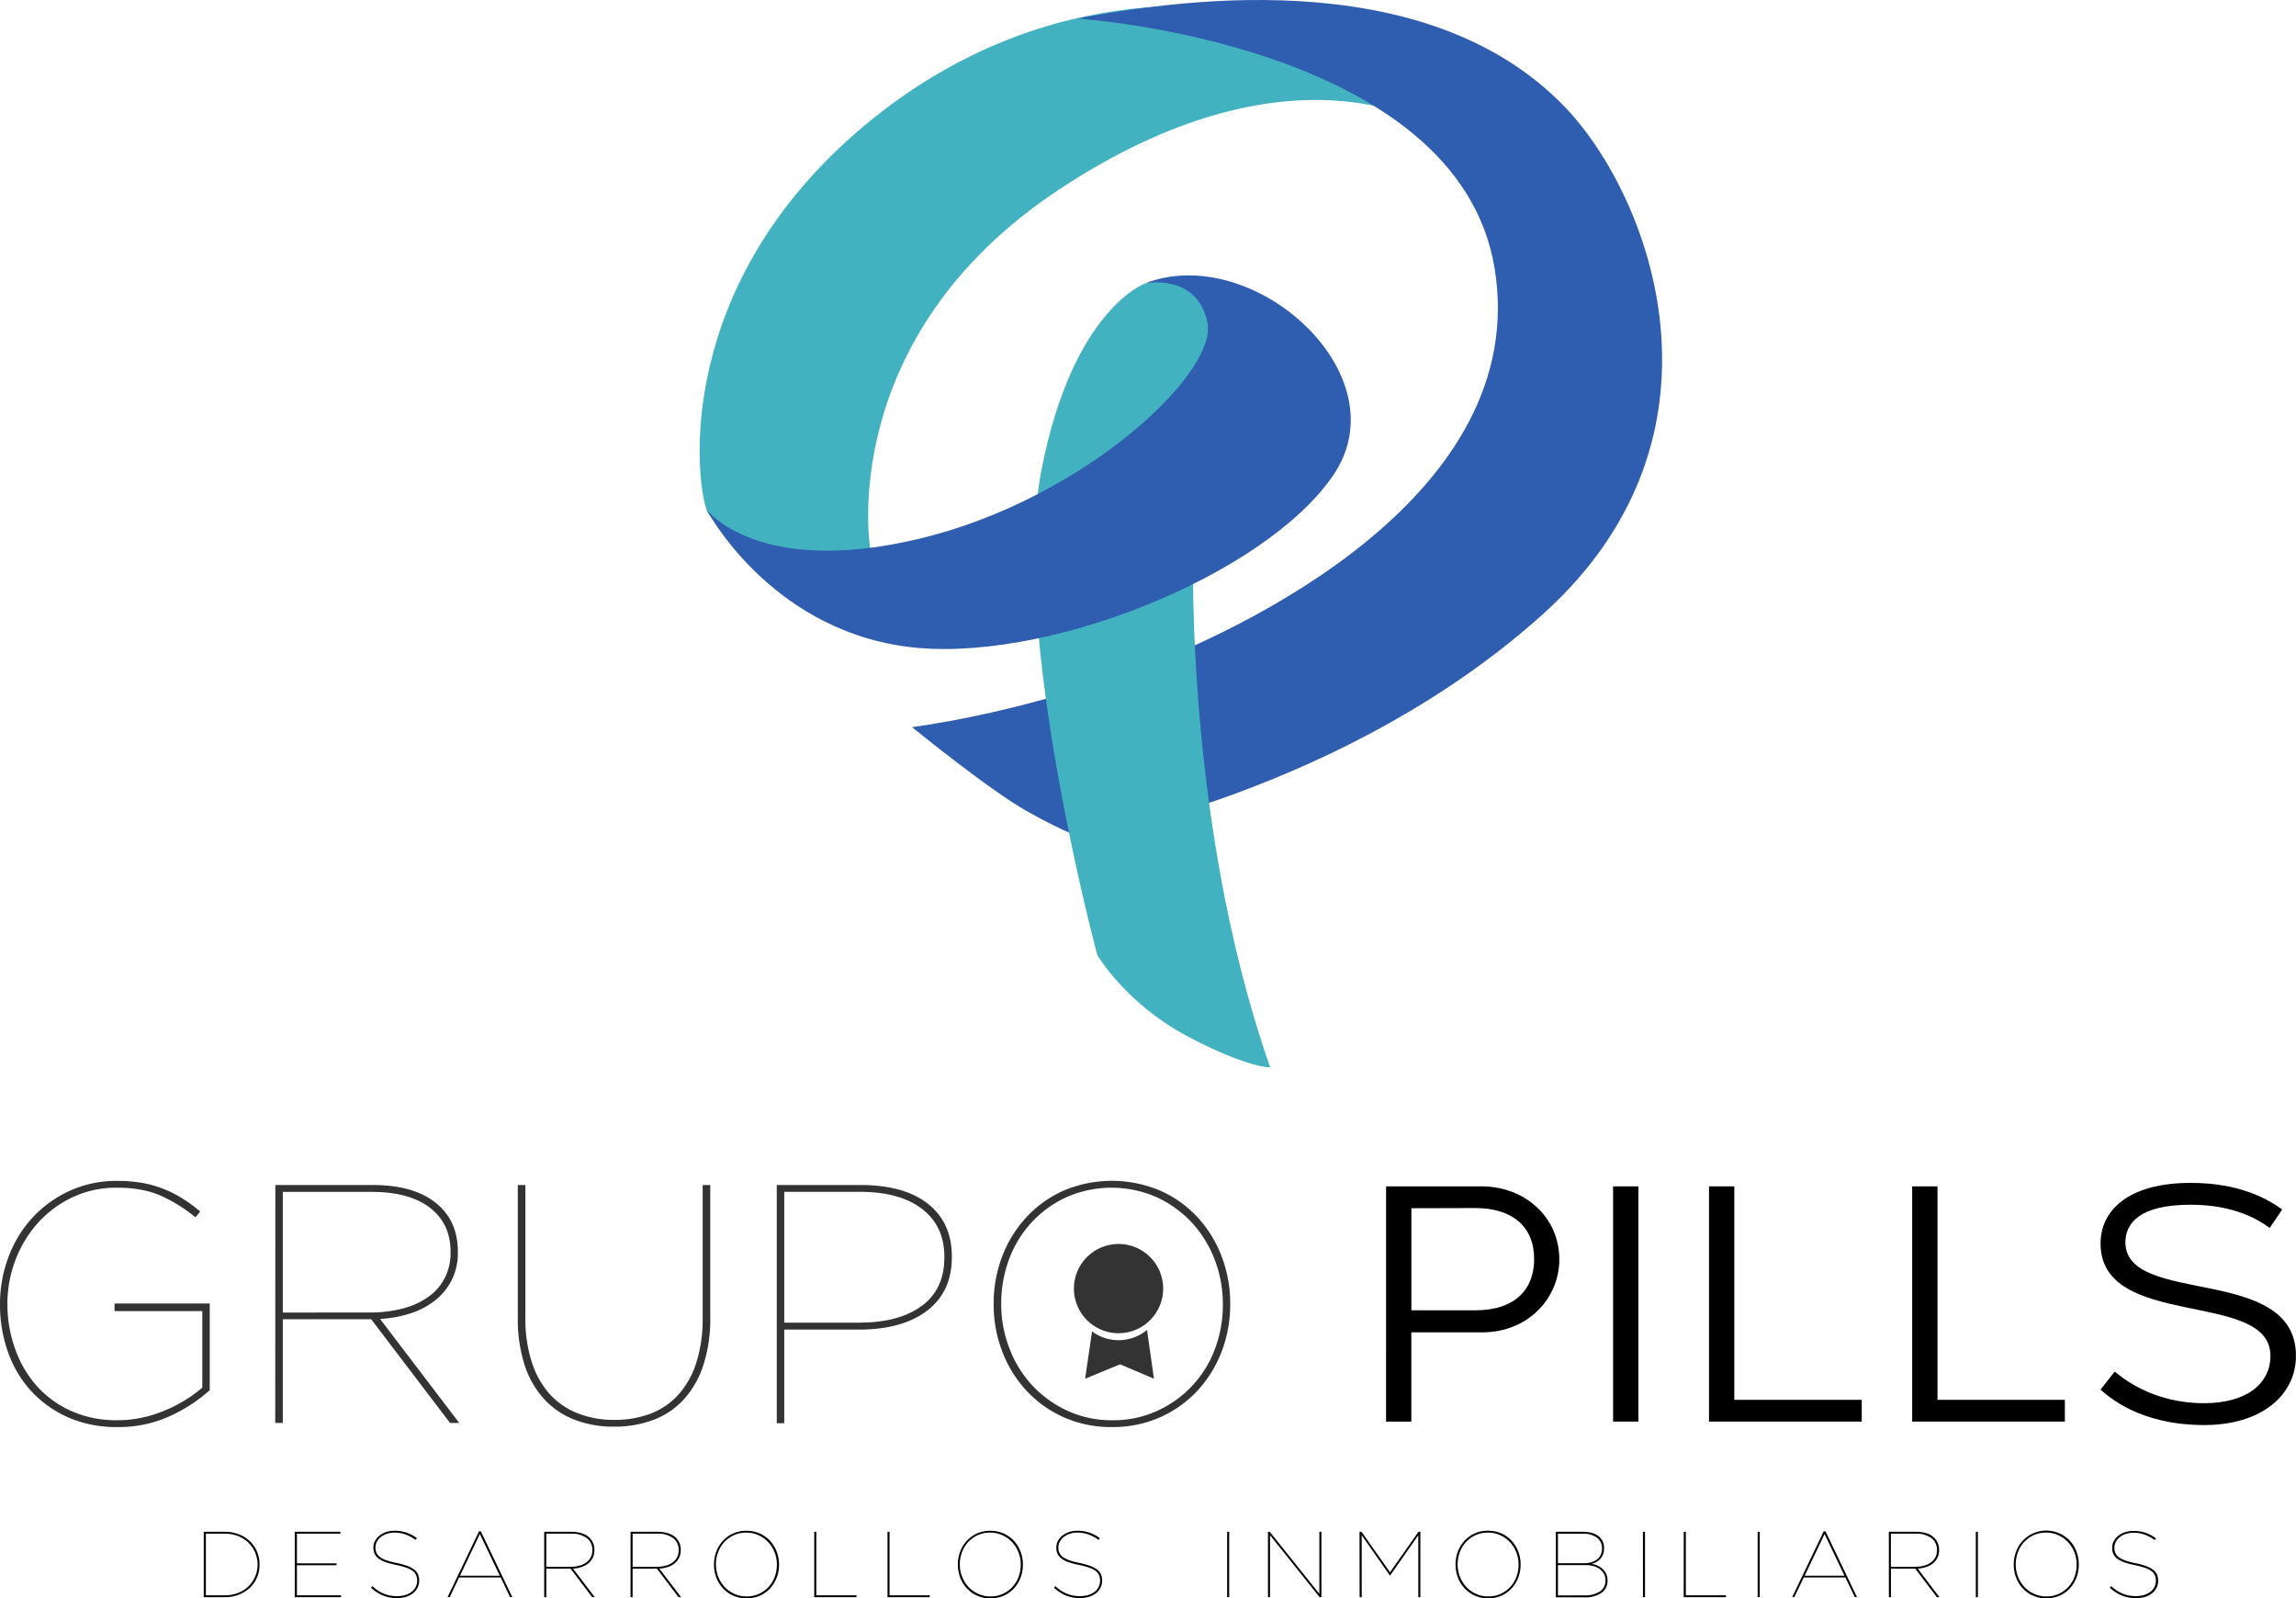 <svg id="Capa_1" data-name="Capa 1" xmlns="http://www.w3.org/2000/svg" viewBox="0 0 907.79 631.95"><defs><style>.cls-1{fill:#333;}.cls-2{fill:#42b2c1;}.cls-2,.cls-3{fill-rule:evenodd;}.cls-3{fill:#2f5daf;}</style></defs><path class="cls-1" d="M47,565.16a47.05,47.05,0,0,1-19.63-3.9,43.9,43.9,0,0,1-14.58-10.49,44.69,44.69,0,0,1-9.08-15.39A55.73,55.73,0,0,1,.6,516.77v-.27a52.54,52.54,0,0,1,3.22-18.21,47.3,47.3,0,0,1,9.27-15.53,46.37,46.37,0,0,1,14.66-10.82,44.43,44.43,0,0,1,19.35-4.1,54.82,54.82,0,0,1,9.81.81A44.05,44.05,0,0,1,65.25,471a46.49,46.49,0,0,1,7.45,3.77,59,59,0,0,1,7.06,5.17l-1.88,2.29a60.36,60.36,0,0,0-13.71-8.54Q57,470.53,47,470.53A40.39,40.39,0,0,0,29,474.43a43.4,43.4,0,0,0-13.64,10.28,46.57,46.57,0,0,0-8.74,14.65,48.2,48.2,0,0,0-3.09,17v.26a51.92,51.92,0,0,0,3,17.48A44.21,44.21,0,0,0,15,548.76a40.35,40.35,0,0,0,13.65,10,43.61,43.61,0,0,0,18.41,3.7,45.23,45.23,0,0,0,10-1.08,51.29,51.29,0,0,0,9-2.89A56,56,0,0,0,74,554.4a54.16,54.16,0,0,0,6.59-4.83V519.32H45.89v-3H83.53v34.27A63.17,63.17,0,0,1,67.6,560.92,48.88,48.88,0,0,1,47,565.16Z" transform="translate(-0.6 -0.93)"/><path class="cls-1" d="M109.47,469.46h38.44q18.14,0,27,8.87,6.72,6.72,6.72,17.47v.27a23.47,23.47,0,0,1-8.6,18.68,30.46,30.46,0,0,1-9.68,5.31,46.57,46.57,0,0,1-12.49,2.35l31.31,41.13h-3.63l-31.18-41H112.42v41h-3Zm37,50.4a49.91,49.91,0,0,0,14.25-1.81,29.59,29.59,0,0,0,10.08-5,20.34,20.34,0,0,0,6-7.53,22.21,22.21,0,0,0,1.95-9.28v-.26q0-11.29-8.2-17.55t-22.85-6.24H112.42v47.71Z" transform="translate(-0.6 -0.93)"/><path class="cls-1" d="M243.34,565a42.57,42.57,0,0,1-15.46-2.69,32,32,0,0,1-12-8.06,36.73,36.73,0,0,1-7.8-13.44,58.89,58.89,0,0,1-2.75-19V469.46h3v52.42a55.52,55.52,0,0,0,2.55,17.67A34.73,34.73,0,0,0,218,552.19a29.56,29.56,0,0,0,11.16,7.59,39,39,0,0,0,14.31,2.55,39.63,39.63,0,0,0,14.38-2.48,28.48,28.48,0,0,0,11-7.53,34.49,34.49,0,0,0,7.06-12.63A56.86,56.86,0,0,0,278.42,522V469.46h3v52.42a58.72,58.72,0,0,1-2.76,18.88,37.17,37.17,0,0,1-7.73,13.51,31.26,31.26,0,0,1-12,8.06A43.09,43.09,0,0,1,243.34,565Z" transform="translate(-0.6 -0.93)"/><path class="cls-1" d="M307.72,469.46h33.06q17.34,0,26.75,7.46t9.41,20.76V498q0,13.71-9.81,21.17t-26.88,7.46H310.67v37h-2.95Zm32.53,54.43q15.72,0,24.73-6.58t9-19.22v-.27q0-12.1-8.8-18.89t-24.67-6.78H310.67v51.74Z" transform="translate(-0.6 -0.93)"/><path class="cls-1" d="M440.25,565.16a45.77,45.77,0,0,1-19.36-4,45.3,45.3,0,0,1-14.72-10.68,47.65,47.65,0,0,1-9.4-15.46,51.7,51.7,0,0,1-3.3-18.42v-.26a51.7,51.7,0,0,1,3.3-18.42,47.75,47.75,0,0,1,9.4-15.46,45.3,45.3,0,0,1,14.72-10.68,49,49,0,0,1,38.64,0,45.07,45.07,0,0,1,14.79,10.68A48,48,0,0,1,483.73,498,51.91,51.91,0,0,1,487,516.37v.26a51.91,51.91,0,0,1-3.29,18.42,47.85,47.85,0,0,1-9.41,15.46,45.07,45.07,0,0,1-14.79,10.68A45.88,45.88,0,0,1,440.25,565.16Zm.13-2.69a41.77,41.77,0,0,0,17.88-3.77A43.33,43.33,0,0,0,481,534.18a49.37,49.37,0,0,0,3.09-17.41v-.27a48.46,48.46,0,0,0-3.16-17.34A45.18,45.18,0,0,0,472,484.51a44.3,44.3,0,0,0-13.91-10.15,44.27,44.27,0,0,0-35.89-.06,43.33,43.33,0,0,0-22.65,24.59,49.51,49.51,0,0,0-3.09,17.34v.27a48.46,48.46,0,0,0,3.16,17.34,45.07,45.07,0,0,0,8.93,14.65,44.23,44.23,0,0,0,13.92,10.15A41.61,41.61,0,0,0,440.38,562.47Z" transform="translate(-0.6 -0.93)"/><path d="M81.16,606.57h8.31a15.15,15.15,0,0,1,5.56,1,13.41,13.41,0,0,1,4.36,2.74,12.19,12.19,0,0,1,2.82,4.08,12.79,12.79,0,0,1,1,5.08v.08a12.71,12.71,0,0,1-1,5.07,12.13,12.13,0,0,1-2.82,4.09A13.39,13.39,0,0,1,95,631.43a14.94,14.94,0,0,1-5.56,1H81.16Zm8.34,25.12a14.27,14.27,0,0,0,5.23-.94,12.22,12.22,0,0,0,4.08-2.59,11.56,11.56,0,0,0,2.64-3.84,11.92,11.92,0,0,0,1-4.75v-.07a12.05,12.05,0,0,0-1-4.77,11.65,11.65,0,0,0-2.65-3.88,12.48,12.48,0,0,0-4.1-2.6,14.2,14.2,0,0,0-5.27-.94H82v24.38Z" transform="translate(-0.6 -0.93)"/><path d="M117.14,606.57H135.2v.74H118v11.75h15.66v.73H118v11.9h17.44v.74H117.14Z" transform="translate(-0.6 -0.93)"/><path d="M157.51,632.8a14.33,14.33,0,0,1-5.55-1.07,15.48,15.48,0,0,1-4.68-3.07l.59-.59a14.53,14.53,0,0,0,4.44,2.95,13.34,13.34,0,0,0,5.28,1,11.32,11.32,0,0,0,3.29-.46,7.91,7.91,0,0,0,2.51-1.28,5.58,5.58,0,0,0,1.59-1.94,5.4,5.4,0,0,0,.55-2.42v-.07a5.19,5.19,0,0,0-.41-2.13,4.35,4.35,0,0,0-1.36-1.68,9.31,9.31,0,0,0-2.61-1.31,35,35,0,0,0-4.08-1.09,28.06,28.06,0,0,1-4.08-1.09,10.21,10.21,0,0,1-2.73-1.42,4.93,4.93,0,0,1-1.54-1.87,5.74,5.74,0,0,1-.48-2.42v-.07a5.46,5.46,0,0,1,.63-2.57,6.5,6.5,0,0,1,1.76-2.1,8.36,8.36,0,0,1,2.66-1.43,10.59,10.59,0,0,1,3.37-.51,14.2,14.2,0,0,1,4.79.79,14.45,14.45,0,0,1,4,2.16l-.52.67a15.82,15.82,0,0,0-3.84-2.09,12.7,12.7,0,0,0-4.51-.79,9.35,9.35,0,0,0-3.08.48,7.8,7.8,0,0,0-2.39,1.29,5.79,5.79,0,0,0-1.53,1.87,4.73,4.73,0,0,0-.54,2.19v.08a5.14,5.14,0,0,0,.41,2.1,4.11,4.11,0,0,0,1.38,1.65,10.41,10.41,0,0,0,2.57,1.29,28.62,28.62,0,0,0,4,1.05,29.07,29.07,0,0,1,4.22,1.17,10.33,10.33,0,0,1,2.77,1.47,4.73,4.73,0,0,1,1.5,1.89,6,6,0,0,1,.44,2.38v.08a6,6,0,0,1-.61,2.69A6.21,6.21,0,0,1,164,630.8a8.58,8.58,0,0,1-2.79,1.46A11.76,11.76,0,0,1,157.51,632.8Z" transform="translate(-0.6 -0.93)"/><path d="M190,606.38h.7l12.44,26h-.88l-3.69-7.76H182.12l-3.7,7.76h-.85Zm8.2,17.55-7.87-16.48-7.87,16.48Z" transform="translate(-0.6 -0.93)"/><path d="M215.77,606.57h10.57c3.32,0,5.8.81,7.42,2.44a6.5,6.5,0,0,1,1.85,4.8v.07a6.56,6.56,0,0,1-.63,2.92,6.68,6.68,0,0,1-1.73,2.22,8.61,8.61,0,0,1-2.66,1.46,13,13,0,0,1-3.44.64l8.61,11.31h-1l-8.57-11.27h-9.6v11.27h-.82Zm10.16,13.85a13.48,13.48,0,0,0,3.92-.5,8.17,8.17,0,0,0,2.77-1.38,5.67,5.67,0,0,0,1.64-2.07,6.08,6.08,0,0,0,.54-2.55v-.07a5.74,5.74,0,0,0-2.25-4.83,10.22,10.22,0,0,0-6.29-1.71h-9.67v13.11Z" transform="translate(-0.6 -0.93)"/><path d="M249.91,606.57h10.56c3.33,0,5.8.81,7.43,2.44a6.5,6.5,0,0,1,1.85,4.8v.07a6.56,6.56,0,0,1-.63,2.92,6.71,6.71,0,0,1-1.74,2.22,8.61,8.61,0,0,1-2.66,1.46,12.9,12.9,0,0,1-3.43.64l8.6,11.31h-1l-8.57-11.27h-9.61v11.27h-.81Zm10.16,13.85a13.41,13.41,0,0,0,3.91-.5,8,8,0,0,0,2.77-1.38,5.7,5.7,0,0,0,1.65-2.07,6.23,6.23,0,0,0,.53-2.55v-.07a5.74,5.74,0,0,0-2.25-4.83,10.19,10.19,0,0,0-6.28-1.71h-9.68v13.11Z" transform="translate(-0.6 -0.93)"/><path d="M295.75,632.87a12.35,12.35,0,0,1-9.36-4,13,13,0,0,1-2.59-4.24,14.34,14.34,0,0,1-.9-5.06v-.08a14.3,14.3,0,0,1,.9-5.06,13.09,13.09,0,0,1,2.59-4.25,12.35,12.35,0,0,1,9.36-4,12.73,12.73,0,0,1,5.31,1.09,12.54,12.54,0,0,1,4.06,2.94,13.06,13.06,0,0,1,2.58,4.25,14.09,14.09,0,0,1,.91,5.06v.08a14.13,14.13,0,0,1-.91,5.06,13,13,0,0,1-2.58,4.24,12.39,12.39,0,0,1-4.06,2.94A12.58,12.58,0,0,1,295.75,632.87Zm0-.74a11.45,11.45,0,0,0,4.91-1,11.87,11.87,0,0,0,6.25-6.75,13.63,13.63,0,0,0,.85-4.78v-.07a13.35,13.35,0,0,0-.87-4.77,12.4,12.4,0,0,0-2.46-4,12,12,0,0,0-3.82-2.79,11.3,11.3,0,0,0-4.93-1.06,11.47,11.47,0,0,0-4.94,1,12.11,12.11,0,0,0-3.78,2.75,11.94,11.94,0,0,0-2.44,4,13.49,13.49,0,0,0-.85,4.76v.08a13.25,13.25,0,0,0,.87,4.76,12.6,12.6,0,0,0,2.45,4,12.09,12.09,0,0,0,3.83,2.79A11.44,11.44,0,0,0,295.79,632.13Z" transform="translate(-0.6 -0.93)"/><path d="M322.54,606.57h.81v25.12h15.88v.74H322.54Z" transform="translate(-0.6 -0.93)"/><path d="M351.5,606.57h.81v25.12H368.2v.74H351.5Z" transform="translate(-0.6 -0.93)"/><path d="M392.17,632.87a12.35,12.35,0,0,1-9.36-4,13,13,0,0,1-2.59-4.24,14.34,14.34,0,0,1-.9-5.06v-.08a14.3,14.3,0,0,1,.9-5.06,13.09,13.09,0,0,1,2.59-4.25,12.35,12.35,0,0,1,9.36-4,12.76,12.76,0,0,1,5.31,1.09,12.54,12.54,0,0,1,4.06,2.94,13.06,13.06,0,0,1,2.58,4.25,14.09,14.09,0,0,1,.91,5.06v.08a14.13,14.13,0,0,1-.91,5.06,13,13,0,0,1-2.58,4.24,12.39,12.39,0,0,1-4.06,2.94A12.61,12.61,0,0,1,392.17,632.87Zm0-.74a11.45,11.45,0,0,0,4.91-1,11.87,11.87,0,0,0,6.25-6.75,13.63,13.63,0,0,0,.85-4.78v-.07a13.35,13.35,0,0,0-.87-4.77,12.4,12.4,0,0,0-2.46-4,12,12,0,0,0-3.82-2.79,11.3,11.3,0,0,0-4.93-1.06,11.47,11.47,0,0,0-4.94,1,12.11,12.11,0,0,0-3.78,2.75,11.94,11.94,0,0,0-2.44,4,13.49,13.49,0,0,0-.85,4.76v.08a13.25,13.25,0,0,0,.87,4.76,12.6,12.6,0,0,0,2.45,4,12.09,12.09,0,0,0,3.83,2.79A11.44,11.44,0,0,0,392.21,632.13Z" transform="translate(-0.6 -0.93)"/><path d="M427.53,632.8a14.38,14.38,0,0,1-5.56-1.07,15.44,15.44,0,0,1-4.67-3.07l.59-.59a14.61,14.61,0,0,0,4.43,2.95,13.37,13.37,0,0,0,5.28,1,11.22,11.22,0,0,0,3.29-.46,7.81,7.81,0,0,0,2.51-1.28,5.58,5.58,0,0,0,1.59-1.94,5.41,5.41,0,0,0,.56-2.42v-.07a5.36,5.36,0,0,0-.41-2.13,4.38,4.38,0,0,0-1.37-1.68,9.38,9.38,0,0,0-2.6-1.31,35.83,35.83,0,0,0-4.09-1.09,28.06,28.06,0,0,1-4.08-1.09,10.21,10.21,0,0,1-2.73-1.42,5.12,5.12,0,0,1-1.54-1.87,5.74,5.74,0,0,1-.47-2.42v-.07a5.57,5.57,0,0,1,.62-2.57,6.63,6.63,0,0,1,1.76-2.1,8.58,8.58,0,0,1,2.66-1.43,10.65,10.65,0,0,1,3.38-.51,14.14,14.14,0,0,1,4.78.79,14.45,14.45,0,0,1,4,2.16l-.52.67a15.64,15.64,0,0,0-3.84-2.09,12.62,12.62,0,0,0-4.51-.79,9.39,9.39,0,0,0-3.08.48,7.75,7.75,0,0,0-2.38,1.29,5.54,5.54,0,0,0-1.53,1.87,4.73,4.73,0,0,0-.54,2.19v.08a5,5,0,0,0,.41,2.1,4,4,0,0,0,1.38,1.65,10.07,10.07,0,0,0,2.57,1.29,28.82,28.82,0,0,0,4,1.05,29.6,29.6,0,0,1,4.23,1.17,10.65,10.65,0,0,1,2.77,1.47,4.91,4.91,0,0,1,1.5,1.89,6.16,6.16,0,0,1,.44,2.38v.08a6,6,0,0,1-.61,2.69A6.24,6.24,0,0,1,434,630.8a8.58,8.58,0,0,1-2.79,1.46A11.7,11.7,0,0,1,427.53,632.8Z" transform="translate(-0.6 -0.93)"/><path d="M485.79,606.57h.81v25.86h-.81Z" transform="translate(-0.6 -0.93)"/><path d="M501.93,606.57h.7l19.62,24.53V606.57h.81v25.86h-.7L502.74,607.9v24.53h-.81Z" transform="translate(-0.6 -0.93)"/><path d="M538.13,606.57h.78l11.27,16,11.27-16h.73v25.86h-.81v-24.5l-11.19,16h0l-11.19-16v24.5h-.82Z" transform="translate(-0.6 -0.93)"/><path d="M589,632.87a12.35,12.35,0,0,1-9.37-4A13.22,13.22,0,0,1,577,624.6a14.34,14.34,0,0,1-.9-5.06v-.08a14.3,14.3,0,0,1,.9-5.06,13.26,13.26,0,0,1,2.59-4.25,12.35,12.35,0,0,1,9.37-4,12.72,12.72,0,0,1,5.3,1.09,12.43,12.43,0,0,1,4.06,2.94,13.26,13.26,0,0,1,2.59,4.25,14.3,14.3,0,0,1,.9,5.06v.08a14.34,14.34,0,0,1-.9,5.06,13.22,13.22,0,0,1-2.59,4.24,12.29,12.29,0,0,1-4.06,2.94A12.56,12.56,0,0,1,589,632.87Zm0-.74a11.5,11.5,0,0,0,4.92-1,12.24,12.24,0,0,0,3.8-2.75,12.09,12.09,0,0,0,2.44-4,13.63,13.63,0,0,0,.85-4.78v-.07a13.35,13.35,0,0,0-.87-4.77,12.4,12.4,0,0,0-2.46-4,11.94,11.94,0,0,0-3.82-2.79,11.3,11.3,0,0,0-4.93-1.06,11.42,11.42,0,0,0-4.93,1,11.9,11.9,0,0,0-6.23,6.76,13.72,13.72,0,0,0-.85,4.76v.08a13.25,13.25,0,0,0,.87,4.76,12.45,12.45,0,0,0,2.46,4,11.94,11.94,0,0,0,3.82,2.79A11.44,11.44,0,0,0,589,632.13Z" transform="translate(-0.6 -0.93)"/><path d="M615.75,606.57h10.6c3.06,0,5.32.74,6.8,2.21a5.8,5.8,0,0,1,1.66,4.29v.07a5.87,5.87,0,0,1-1.38,4,6.65,6.65,0,0,1-3.61,2.11,8.41,8.41,0,0,1,2.5.74,7.46,7.46,0,0,1,2,1.38,6.42,6.42,0,0,1,1.35,1.92,5.71,5.71,0,0,1,.5,2.39v.07a5.74,5.74,0,0,1-2.42,5,11.54,11.54,0,0,1-6.82,1.74H615.75ZM626.94,619a10.34,10.34,0,0,0,2.72-.35,6.69,6.69,0,0,0,2.25-1.07,5.17,5.17,0,0,0,1.54-1.81,5.73,5.73,0,0,0,.55-2.57v-.07a5.08,5.08,0,0,0-2-4.23,9,9,0,0,0-5.68-1.57h-9.75V619Zm0,12.71a10.74,10.74,0,0,0,6.23-1.55,5.05,5.05,0,0,0,2.2-4.36v-.08a5.14,5.14,0,0,0-.63-2.58,5.89,5.89,0,0,0-1.68-1.87,7.54,7.54,0,0,0-2.48-1.14,11.34,11.34,0,0,0-3-.39h-11v12Z" transform="translate(-0.6 -0.93)"/><path d="M650.18,606.57H651v25.86h-.81Z" transform="translate(-0.6 -0.93)"/><path d="M666.32,606.57h.82v25.12H683v.74h-16.7Z" transform="translate(-0.6 -0.93)"/><path d="M695.54,606.57h.82v25.86h-.82Z" transform="translate(-0.6 -0.93)"/><path d="M721.66,606.38h.71l12.44,26h-.88l-3.7-7.76H713.76l-3.7,7.76h-.85Zm8.2,17.55L722,607.45l-7.87,16.48Z" transform="translate(-0.6 -0.93)"/><path d="M747.41,606.57H758q5,0,7.42,2.44a6.5,6.5,0,0,1,1.85,4.8v.07a6.56,6.56,0,0,1-.63,2.92,6.81,6.81,0,0,1-1.73,2.22,8.55,8.55,0,0,1-2.67,1.46,12.83,12.83,0,0,1-3.43.64l8.61,11.31h-1l-8.57-11.27h-9.61v11.27h-.81Zm10.16,13.85a13.48,13.48,0,0,0,3.92-.5,8,8,0,0,0,2.76-1.38,5.59,5.59,0,0,0,1.65-2.07,6.07,6.07,0,0,0,.53-2.55v-.07a5.71,5.71,0,0,0-2.25-4.83,10.19,10.19,0,0,0-6.28-1.71h-9.68v13.11Z" transform="translate(-0.6 -0.93)"/><path d="M781.8,606.57h.82v25.86h-.82Z" transform="translate(-0.6 -0.93)"/><path d="M809.66,632.87a12.35,12.35,0,0,1-9.37-4,13,13,0,0,1-2.58-4.24,14.35,14.35,0,0,1-.91-5.06v-.08a14.31,14.31,0,0,1,.91-5.06,13.06,13.06,0,0,1,2.58-4.25,12.78,12.78,0,0,1,18.74,0,13.24,13.24,0,0,1,2.58,4.25,14.3,14.3,0,0,1,.9,5.06v.08a14.34,14.34,0,0,1-.9,5.06,13.19,13.19,0,0,1-2.58,4.24,12.43,12.43,0,0,1-4.07,2.94A12.56,12.56,0,0,1,809.66,632.87Zm0-.74a11.49,11.49,0,0,0,4.91-1,12.28,12.28,0,0,0,3.81-2.75,12.07,12.07,0,0,0,2.43-4,13.4,13.4,0,0,0,.85-4.78v-.07a13.56,13.56,0,0,0-.86-4.77,12.57,12.57,0,0,0-2.46-4,12.09,12.09,0,0,0-3.83-2.79,11.3,11.3,0,0,0-4.93-1.06,11.45,11.45,0,0,0-4.93,1,12,12,0,0,0-3.79,2.75,11.91,11.91,0,0,0-2.43,4,13.49,13.49,0,0,0-.85,4.76v.08a13.46,13.46,0,0,0,.86,4.76,12.45,12.45,0,0,0,2.46,4,12,12,0,0,0,3.83,2.79A11.41,11.41,0,0,0,809.7,632.13Z" transform="translate(-0.6 -0.93)"/><path d="M845,632.8a14.38,14.38,0,0,1-5.56-1.07,15.44,15.44,0,0,1-4.67-3.07l.59-.59A14.61,14.61,0,0,0,839.8,631a13.42,13.42,0,0,0,5.29,1,11.2,11.2,0,0,0,3.28-.46,7.86,7.86,0,0,0,2.52-1.28A5.51,5.51,0,0,0,853,626v-.07a5.36,5.36,0,0,0-.41-2.13,4.35,4.35,0,0,0-1.36-1.68,9.45,9.45,0,0,0-2.61-1.31,36.18,36.18,0,0,0-4.08-1.09,28.06,28.06,0,0,1-4.08-1.09,10.28,10.28,0,0,1-2.74-1.42,5,5,0,0,1-1.53-1.87,5.74,5.74,0,0,1-.48-2.42v-.07a5.46,5.46,0,0,1,.63-2.57,6.6,6.6,0,0,1,1.75-2.1,8.58,8.58,0,0,1,2.66-1.43,10.7,10.7,0,0,1,3.38-.51A14.2,14.2,0,0,1,849,607a14.39,14.39,0,0,1,4,2.16l-.51.67a15.82,15.82,0,0,0-3.84-2.09,12.7,12.7,0,0,0-4.51-.79,9.41,9.41,0,0,0-3.09.48,7.87,7.87,0,0,0-2.38,1.29,5.79,5.79,0,0,0-1.53,1.87,4.73,4.73,0,0,0-.54,2.19v.08A5.14,5.14,0,0,0,837,615a4.11,4.11,0,0,0,1.38,1.65,10.24,10.24,0,0,0,2.57,1.29,28.82,28.82,0,0,0,4,1.05,28.88,28.88,0,0,1,4.23,1.17,10.33,10.33,0,0,1,2.77,1.47,4.91,4.91,0,0,1,1.5,1.89,6.16,6.16,0,0,1,.44,2.38v.08a6,6,0,0,1-.61,2.69,6.21,6.21,0,0,1-1.75,2.18,8.79,8.79,0,0,1-2.79,1.46A11.76,11.76,0,0,1,845,632.8Z" transform="translate(-0.6 -0.93)"/><path class="cls-2" d="M355.92,228.54l-11.29-11S330.8,134.48,419.28,75.9,572.33,42,595.84,73.9s12.36-1.59,12.36-1.59L585.09,46.8,544.34,21.49l-16.75-6.67-13.5-4.93L495.42,5.77s-77.69-18.2-153,44.78-66.83,139.31-62.52,151.76,57.32,33.76,57.32,33.76Z" transform="translate(-0.6 -0.93)"/><path class="cls-3" d="M426.58,8.26s150.61,9.75,165,99-99,143.08-145.49,159.82-84.9,21.33-84.9,21.33,30.49,24.91,45.83,33.48,21.33,10.17,21.33,10.17S532.92,314,611,243.42,653.11,78.8,619.71,43.64C563-16,459,2.36,426.58,8.26Z" transform="translate(-0.6 -0.93)"/><path class="cls-2" d="M502.82,423s-9.77,0-33.49-12.76-34.87-31.68-34.87-31.68S400,250.83,412.32,187.06s40.94-74,40.94-74,16.05-3.89,25.82.89,14.35,9.37,15.34,15.74-21.92,79.53-21.92,79.53S467.44,322,502.82,423Z" transform="translate(-0.6 -0.93)"/><path class="cls-3" d="M453.26,113S474,108.65,478,128.57s-49,69.75-113.6,85.29-84.5-11.55-84.5-11.55S304.2,249,358.4,256.52s142.29-27.9,169.39-67.76S495.91,96.29,453.26,113Z" transform="translate(-0.6 -0.93)"/><path class="cls-1" d="M432.37,527.35l-2.74,18.71,13.83-5.71,13.39,5.71-2.74-19.3a17.6,17.6,0,0,1-21.74.59Z" transform="translate(-0.6 -0.93)"/><path class="cls-1" d="M460.49,510.43A17.64,17.64,0,1,0,454.11,524,17.64,17.64,0,0,0,460.49,510.43Z" transform="translate(-0.6 -0.93)"/><path d="M548.63,470H586.4c17.16,0,30.72,12.23,30.72,28.86,0,15.29-12.23,28.86-30.58,28.86H558.61V563h-10Zm10,8.64V519h25.27c15.82,0,23.27-8.38,23.27-20.21,0-12.9-8.64-20.22-23.27-20.22Z" transform="translate(-0.6 -0.93)"/><path d="M648.38,563h-10V470h10Z" transform="translate(-0.6 -0.93)"/><path d="M736.69,554.4V563H676.31V470h10V554.4Z" transform="translate(-0.6 -0.93)"/><path d="M817,554.4V563H756.64V470h10V554.4Z" transform="translate(-0.6 -0.93)"/><path d="M836.71,543.23c2.79,2.26,14.76,12.5,35.37,12.5,16.36,0,26.2-7.45,26.2-18.75,0-26.34-67.16-10-67.16-44.42,0-12.9,10.77-23.94,35.64-23.94,19.82,0,30.72,6.65,36.18,10.5L898,486.44c-4-2.93-13.57-9.18-31.26-9.18-20.21,0-25.8,7.32-25.8,14.9.13,25.27,67.43,8.51,67.43,44.82,0,16-14.23,27.39-36.18,27.39-25.8,0-37.9-11.3-41.09-14Z" transform="translate(-0.6 -0.93)"/></svg>